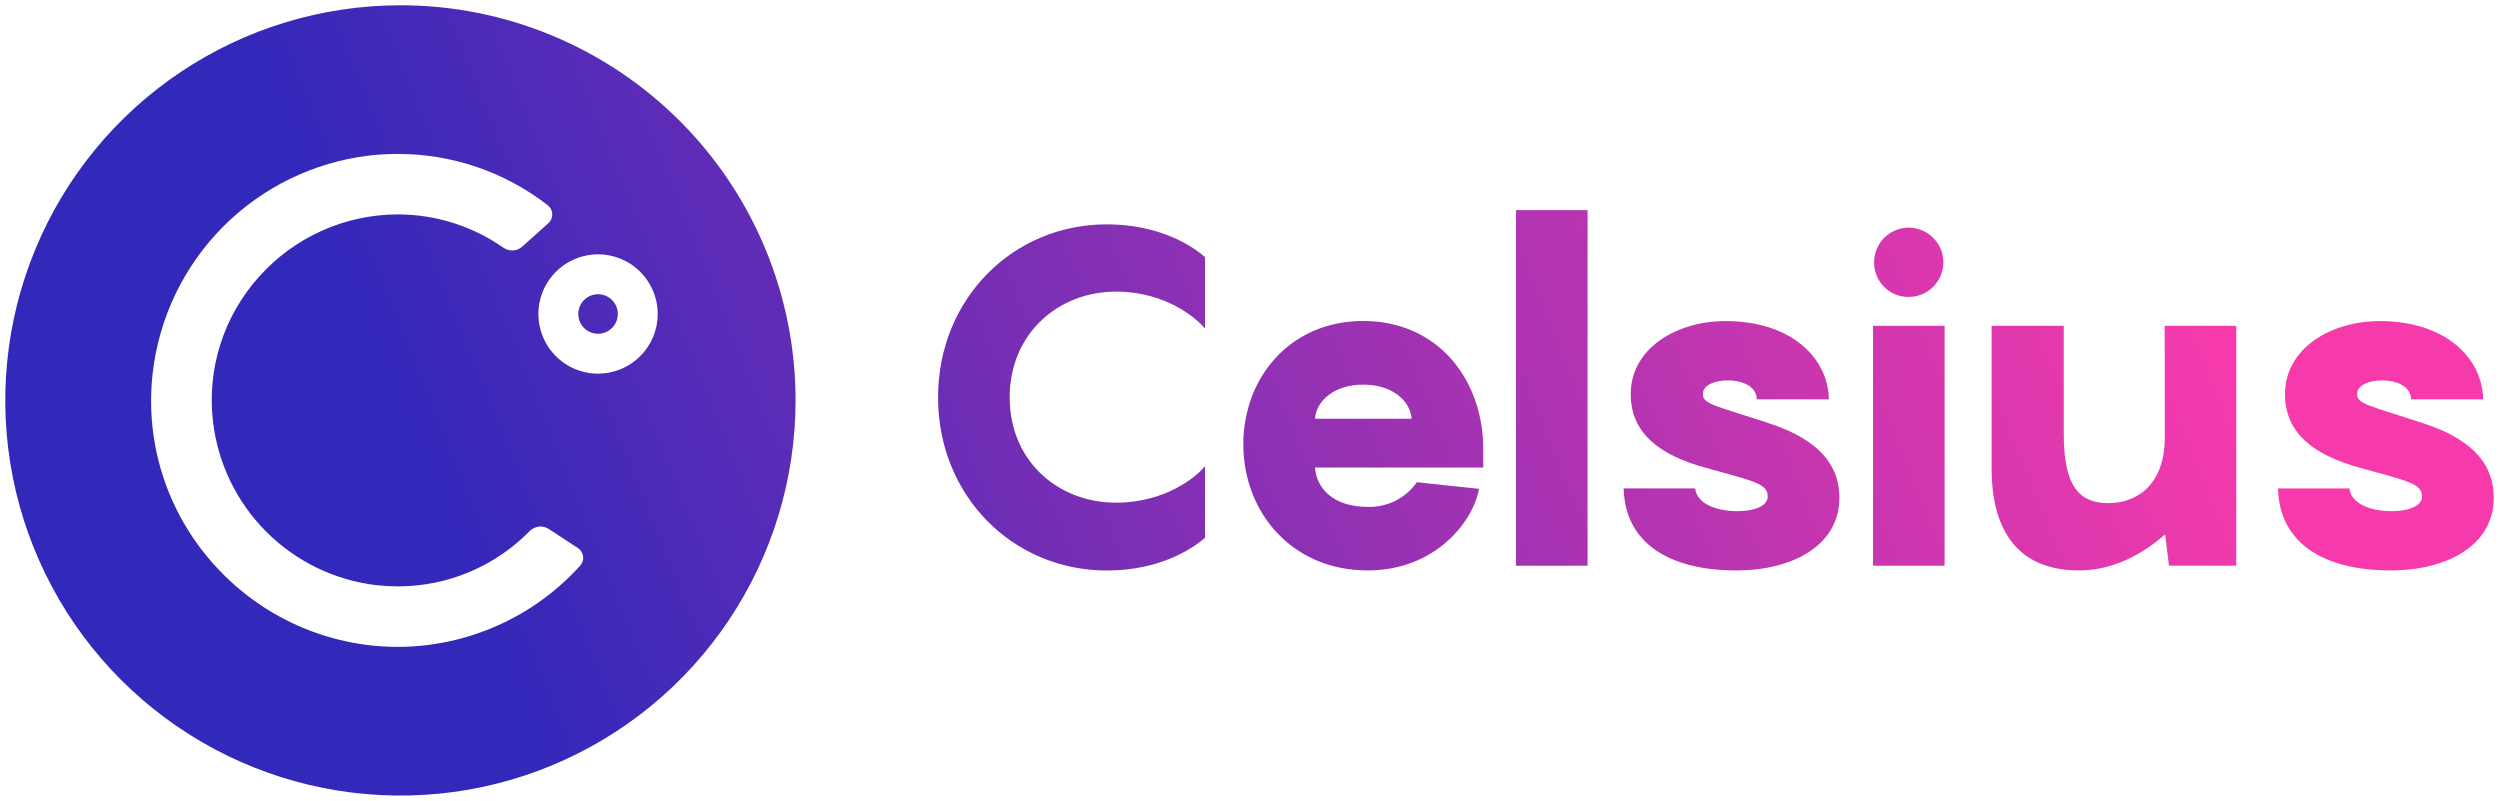 <svg width="949" height="304" viewBox="0 0 949 304" fill="none" xmlns="http://www.w3.org/2000/svg">
<path d="M821.749 166.164C821.749 183.261 811.844 191 800.333 191C789.527 191 783.407 184.916 783.407 164.898V123.684H756.015V177.821C756.015 202.158 766.638 216.529 789.138 216.529C801.732 216.529 812.891 210.761 821.895 202.84L823.331 214.728H848.885V123.684H821.713L821.749 166.164ZM227.018 111.686C225.533 111.686 224.082 112.126 222.847 112.951C221.612 113.776 220.65 114.949 220.082 116.321C219.514 117.693 219.365 119.202 219.655 120.659C219.944 122.115 220.659 123.453 221.709 124.503C222.759 125.553 224.097 126.268 225.554 126.558C227.01 126.847 228.52 126.699 229.891 126.13C231.263 125.562 232.436 124.6 233.261 123.365C234.086 122.13 234.526 120.679 234.526 119.194C234.528 118.208 234.335 117.231 233.958 116.319C233.581 115.407 233.028 114.579 232.331 113.881C231.633 113.184 230.805 112.631 229.893 112.254C228.982 111.878 228.005 111.684 227.018 111.686ZM151.988 2C122.321 2.002 93.321 10.802 68.656 27.285C43.99 43.769 24.766 67.197 13.415 94.606C2.063 122.015 -0.905 152.175 4.884 181.271C10.673 210.367 24.96 237.094 45.938 258.07C66.917 279.047 93.644 293.332 122.741 299.119C151.838 304.905 181.997 301.934 209.405 290.581C236.814 279.227 260.24 260.001 276.721 235.334C293.203 210.667 302 181.667 302 152C302 132.301 298.12 112.794 290.581 94.595C283.042 76.395 271.992 59.859 258.062 45.93C244.132 32.001 227.594 20.952 209.394 13.415C191.194 5.877 171.687 1.998 151.988 2ZM220.216 214.752C211.477 224.406 200.821 232.131 188.929 237.436C177.037 242.741 164.17 245.509 151.148 245.563H150.978C137.837 245.545 124.848 242.764 112.852 237.399C100.857 232.034 90.124 224.207 81.35 214.424C72.497 204.649 65.831 193.097 61.798 180.54C57.765 167.983 56.458 154.711 57.963 141.608C60.363 120.631 69.764 101.076 84.648 86.099C99.531 71.123 119.028 61.601 139.99 59.07C143.625 58.648 147.282 58.437 150.941 58.437C171.571 58.396 191.624 65.249 207.914 77.906C208.431 78.302 208.855 78.807 209.153 79.386C209.452 79.964 209.619 80.602 209.642 81.253C209.665 81.906 209.544 82.557 209.287 83.158C209.031 83.76 208.645 84.297 208.157 84.733L198.228 93.628C197.183 94.561 195.832 95.077 194.431 95.076C193.234 95.075 192.065 94.705 191.085 94.017C179.331 85.796 165.334 81.387 150.99 81.387C141.041 81.408 131.208 83.526 122.134 87.604C113.059 91.683 104.946 97.629 98.325 105.054C91.658 112.462 86.651 121.209 83.639 130.71C80.628 140.21 79.681 150.245 80.864 160.141C82.737 175.945 89.879 190.657 101.138 201.905C112.397 213.153 127.117 220.281 142.922 222.139C145.606 222.434 148.303 222.584 151.002 222.589C160.321 222.6 169.548 220.75 178.142 217.148C186.737 213.545 194.525 208.263 201.051 201.611C201.593 201.061 202.239 200.624 202.951 200.325C203.664 200.026 204.428 199.872 205.2 199.87C206.321 199.87 207.417 200.201 208.352 200.82L219.377 208.048C219.912 208.404 220.365 208.87 220.705 209.416C221.045 209.962 221.264 210.574 221.348 211.211C221.426 211.848 221.366 212.495 221.17 213.106C220.975 213.717 220.649 214.279 220.216 214.752ZM227.018 141.839C222.539 141.839 218.161 140.511 214.437 138.023C210.713 135.535 207.811 131.998 206.097 127.86C204.383 123.722 203.934 119.169 204.808 114.776C205.682 110.383 207.839 106.348 211.006 103.181C214.173 100.014 218.208 97.857 222.6 96.984C226.993 96.11 231.546 96.558 235.684 98.272C239.822 99.986 243.359 102.889 245.847 106.613C248.336 110.337 249.664 114.715 249.664 119.194C249.664 122.168 249.078 125.113 247.94 127.86C246.802 130.607 245.134 133.104 243.031 135.207C240.928 137.309 238.432 138.978 235.684 140.116C232.937 141.254 229.992 141.839 227.018 141.839ZM724.512 112.708C727.112 112.715 729.657 111.951 731.823 110.511C733.989 109.071 735.679 107.022 736.679 104.621C737.679 102.22 737.945 99.577 737.442 97.025C736.939 94.473 735.69 92.128 733.854 90.287C732.017 88.445 729.676 87.19 727.125 86.68C724.575 86.17 721.931 86.428 719.527 87.421C717.124 88.415 715.069 90.099 713.623 92.261C712.178 94.423 711.406 96.966 711.406 99.566C711.387 101.294 711.712 103.009 712.363 104.61C713.015 106.211 713.979 107.666 715.199 108.889C716.419 110.113 717.871 111.081 719.47 111.737C721.07 112.393 722.783 112.723 724.512 112.708ZM517.502 121.847C489.612 121.847 471.968 143.446 471.968 168.646C471.968 194.565 490.513 216.529 519.133 216.529C545.052 216.529 559.289 197.802 561.43 185.56L537.848 183.042C535.774 186.016 532.994 188.43 529.757 190.065C526.521 191.701 522.929 192.507 519.303 192.411C505.273 192.411 499.688 184.66 499.153 177.468H563.049V170.52C563.049 144.018 545.77 121.847 517.502 121.847ZM499.153 158.96C499.688 151.939 506.709 146.001 517.502 146.001C528.454 146.001 535.329 152.085 535.865 158.96H499.153ZM919.096 160.408C899.298 153.923 894.76 153.387 894.76 149.603C894.76 145.818 899.98 144.383 904.3 144.383C908.62 144.383 915.105 146.001 915.251 151.586H942.618C942.253 135.56 928.016 121.883 903.375 121.883C884.66 121.883 867.381 132.324 867.381 149.603C867.381 164.728 878.722 172.82 895.636 177.505C913.633 182.543 919.401 183.443 919.401 188.457C919.401 192.594 913.097 194.042 908.06 194.042C898.69 194.042 892.399 190.623 891.851 185.402H864.728C865.263 206.636 882.725 216.541 907.561 216.541C928.624 216.541 946.621 207.172 946.621 188.992C946.634 178.941 941.778 167.6 919.096 160.408ZM575.473 214.765H602.645V79.768H575.473V214.765ZM711.004 214.765H738.177V123.684H711.004V214.765ZM356.089 150.856C356.089 188.298 384.538 216.566 420.167 216.566C440.696 216.566 453.107 207.926 457.427 204.142V176.957C454.373 180.742 442.679 190.817 423.599 190.817C401.817 190.817 383.273 175.156 383.273 150.856C383.273 126.556 401.817 110.7 423.599 110.7C442.679 110.7 454.373 120.958 457.427 124.743V97.583C453.107 93.799 440.696 85.159 420.167 85.159C384.49 85.159 356.089 113.426 356.089 150.856ZM670.739 160.408C650.941 153.923 646.402 153.387 646.402 149.603C646.402 145.818 651.623 144.383 655.942 144.383C660.262 144.383 666.736 146.001 666.894 151.586H694.261C693.896 135.56 679.659 121.883 655.018 121.883C636.303 121.883 619.024 132.324 619.024 149.603C619.024 164.728 630.352 172.82 647.279 177.505C665.276 182.543 671.031 183.443 671.031 188.457C671.031 192.594 664.74 194.042 659.703 194.042C650.333 194.042 644.042 190.623 643.494 185.402H616.334C616.87 206.636 634.331 216.541 659.167 216.541C680.231 216.541 698.228 207.172 698.228 188.992C698.228 178.941 693.372 167.6 670.691 160.408H670.739Z" fill="url(#paint0_linear)"/>
<defs>
<linearGradient id="paint0_linear" x1="180.53" y1="239.302" x2="786.134" y2="-6.008" gradientUnits="userSpaceOnUse">
<stop stop-color="#3228BA"/>
<stop offset="1" stop-color="#F63AAC"/>
</linearGradient>
</defs>
</svg>
